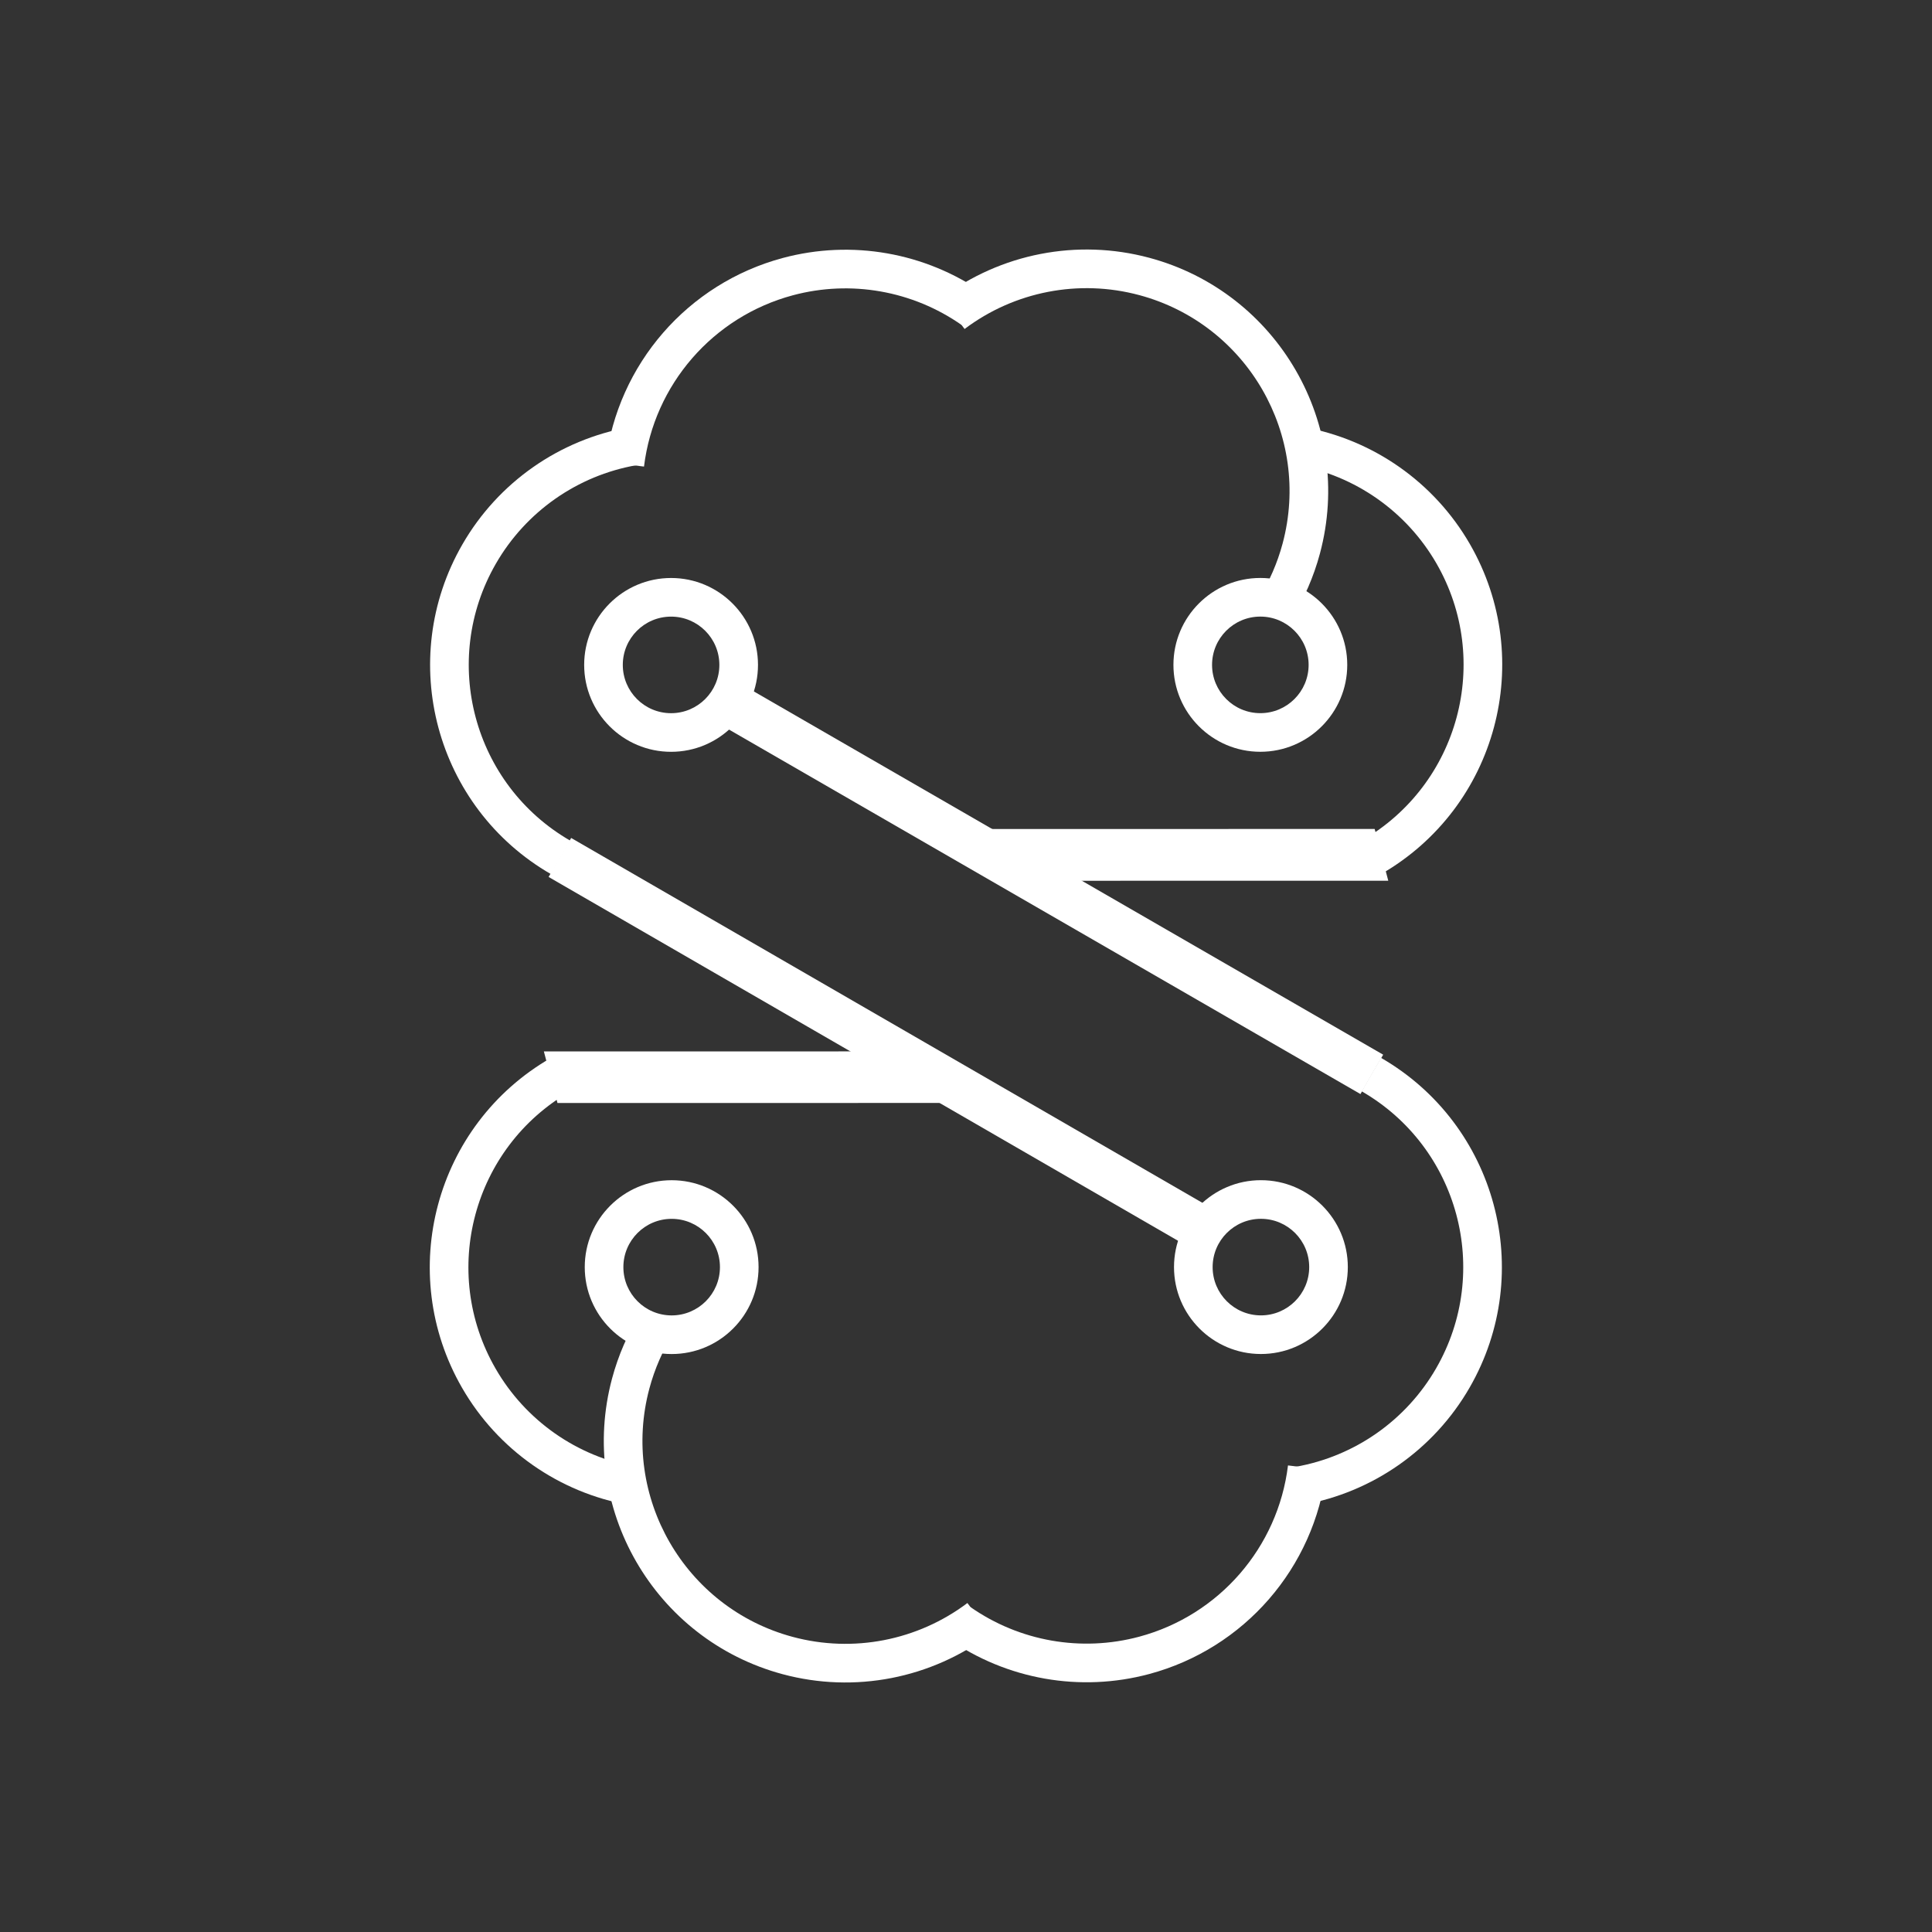 <?xml version="1.0" encoding="UTF-8" standalone="no"?>
<!DOCTYPE svg PUBLIC "-//W3C//DTD SVG 1.1//EN" "http://www.w3.org/Graphics/SVG/1.1/DTD/svg11.dtd">
<svg width="100%" height="100%" viewBox="0 0 1000 1000" version="1.1" xmlns="http://www.w3.org/2000/svg" xmlns:xlink="http://www.w3.org/1999/xlink" xml:space="preserve" xmlns:serif="http://www.serif.com/" style="fill-rule:evenodd;clip-rule:evenodd;stroke-miterlimit:1.5;">
    <rect x="0" y="0" width="1000" height="1000" fill="#333333" stroke="none"/>
    <g id="Brainstorm" transform="matrix(1,0,0,1,32.499,61.539)">
        <g transform="matrix(0.652,0.376,-0.376,0.652,223.821,-3.817)">
            <path d="M188.494,141.87L205.575,162.226C173.985,188.732 155.741,227.857 155.741,269.094C155.741,346.141 218.201,408.6 295.248,408.6L295.248,435.173C203.525,435.173 129.169,360.817 129.169,269.094C129.169,220.002 150.888,173.425 188.494,141.87Z" style="fill:white;"/>
        </g>
        <g transform="matrix(0.195,0.727,-0.727,0.195,543.12,-74.39)">
            <path d="M188.494,141.87L205.575,162.226C173.985,188.732 155.741,227.857 155.741,269.094C155.741,325.962 190.26,377.139 242.988,398.442L233.033,423.08C170.263,397.719 129.169,336.794 129.169,269.094C129.169,220.002 150.888,173.425 188.494,141.87Z" style="fill:white;"/>
        </g>
        <g transform="matrix(-0.195,0.727,-0.727,-0.195,783.149,30.449)">
            <path d="M343.805,110.272L336.035,135.683C322.817,131.642 309.071,129.587 295.248,129.587C218.252,129.587 155.741,192.098 155.741,269.094C155.741,312.037 175.519,352.588 209.359,379.026L192.999,399.966C152.714,368.491 129.169,320.217 129.169,269.094C129.169,177.432 203.586,103.015 295.248,103.015C311.703,103.015 328.068,105.46 343.805,110.272Z" style="fill:white;"/>
        </g>
        <g transform="matrix(-0.652,0.376,-0.376,-0.652,913.716,346.967)">
            <path d="M295.248,103.015L295.248,129.587C218.201,129.587 155.741,192.047 155.741,269.094C155.741,310.331 173.985,349.455 205.575,375.962L188.494,396.318C150.888,364.762 129.169,318.186 129.169,269.094C129.169,177.371 203.525,103.015 295.248,103.015Z" style="fill:white;"/>
        </g>
        <g transform="matrix(0.889,-0.103,-0.03,0.959,116.789,85.539)">
            <path d="M169.106,327.591L560.348,574.779" style="fill:none;stroke:white;stroke-width:23.32px;"/>
        </g>
        <g transform="matrix(0.883,-0.107,-0.033,0.957,201.735,4.45)">
            <path d="M169.106,327.591L560.348,574.779" style="fill:none;stroke:white;stroke-width:23.53px;"/>
        </g>
        <g transform="matrix(-0.142,-0.033,0.02,0.173,695.4,331.206)">
            <path d="M134.606,313.074L1579.53,588.867" style="fill:none;stroke:white;stroke-width:152.11px;"/>
        </g>
        <g transform="matrix(0.701,0,0,0.701,202.43,10.717)">
            <path d="M595.465,323.676C630.882,323.676 659.636,352.43 659.636,387.847C659.636,423.264 630.882,452.018 595.465,452.018C560.048,452.018 531.294,423.264 531.294,387.847C531.294,352.43 560.048,323.676 595.465,323.676ZM595.465,352.197C575.789,352.197 559.814,368.171 559.814,387.847C559.814,407.523 575.789,423.498 595.465,423.498C615.141,423.498 631.115,407.523 631.115,387.847C631.115,368.171 615.141,352.197 595.465,352.197Z" style="fill:white;"/>
        </g>
        <g transform="matrix(0.701,0,0,0.701,-102.57,10.733)">
            <path d="M595.465,323.676C630.882,323.676 659.636,352.43 659.636,387.847C659.636,423.264 630.882,452.018 595.465,452.018C560.048,452.018 531.294,423.264 531.294,387.847C531.294,352.43 560.048,323.676 595.465,323.676ZM595.465,352.197C575.789,352.197 559.814,368.171 559.814,387.847C559.814,407.523 575.789,423.498 595.465,423.498C615.141,423.498 631.115,407.523 631.115,387.847C631.115,368.171 615.141,352.197 595.465,352.197Z" style="fill:white;"/>
        </g>
        <g transform="matrix(-0.652,-0.376,0.376,-0.652,711.181,880.739)">
            <path d="M188.494,141.87L205.575,162.226C173.985,188.732 155.741,227.857 155.741,269.094C155.741,346.141 218.201,408.6 295.248,408.6L295.248,435.173C203.525,435.173 129.169,360.817 129.169,269.094C129.169,220.002 150.888,173.425 188.494,141.87Z" style="fill:white;"/>
        </g>
        <g transform="matrix(-0.195,-0.727,0.727,-0.195,391.882,951.312)">
            <path d="M188.494,141.87L205.575,162.226C173.985,188.732 155.741,227.857 155.741,269.094C155.741,325.962 190.26,377.139 242.988,398.442L233.033,423.08C170.263,397.719 129.169,336.794 129.169,269.094C129.169,220.002 150.888,173.425 188.494,141.87Z" style="fill:white;"/>
        </g>
        <g transform="matrix(0.195,-0.727,0.727,0.195,151.853,846.473)">
            <path d="M343.805,110.272L336.035,135.683C322.817,131.642 309.071,129.587 295.248,129.587C218.252,129.587 155.741,192.098 155.741,269.094C155.741,312.037 175.519,352.588 209.359,379.026L192.999,399.966C152.714,368.491 129.169,320.217 129.169,269.094C129.169,177.432 203.586,103.015 295.248,103.015C311.703,103.015 328.068,105.46 343.805,110.272Z" style="fill:white;"/>
        </g>
        <g transform="matrix(0.652,-0.376,0.376,0.652,21.286,529.955)">
            <path d="M295.248,103.015L295.248,129.587C218.201,129.587 155.741,192.047 155.741,269.094C155.741,310.331 173.985,349.455 205.575,375.962L188.494,396.318C150.888,364.762 129.169,318.186 129.169,269.094C129.169,177.371 203.525,103.015 295.248,103.015Z" style="fill:white;"/>
        </g>
        <g transform="matrix(0.143,0.033,-0.02,-0.173,239.563,545.781)">
            <path d="M134.476,313.238L1567.42,586.732" style="fill:none;stroke:white;stroke-width:151.56px;"/>
        </g>
        <g transform="matrix(-0.701,-8.58785e-17,8.58785e-17,-0.701,732.572,866.205)">
            <path d="M595.465,323.676C630.882,323.676 659.636,352.43 659.636,387.847C659.636,423.264 630.882,452.018 595.465,452.018C560.048,452.018 531.294,423.264 531.294,387.847C531.294,352.43 560.048,323.676 595.465,323.676ZM595.465,352.197C575.789,352.197 559.814,368.171 559.814,387.847C559.814,407.523 575.789,423.498 595.465,423.498C615.141,423.498 631.115,407.523 631.115,387.847C631.115,368.171 615.141,352.197 595.465,352.197Z" style="fill:white;"/>
        </g>
        <g transform="matrix(-0.701,-8.58785e-17,8.58785e-17,-0.701,1037.57,866.189)">
            <path d="M595.465,323.676C630.882,323.676 659.636,352.43 659.636,387.847C659.636,423.264 630.882,452.018 595.465,452.018C560.048,452.018 531.294,423.264 531.294,387.847C531.294,352.43 560.048,323.676 595.465,323.676ZM595.465,352.197C575.789,352.197 559.814,368.171 559.814,387.847C559.814,407.523 575.789,423.498 595.465,423.498C615.141,423.498 631.115,407.523 631.115,387.847C631.115,368.171 615.141,352.197 595.465,352.197Z" style="fill:white;"/>
        </g>
    </g>
</svg>
